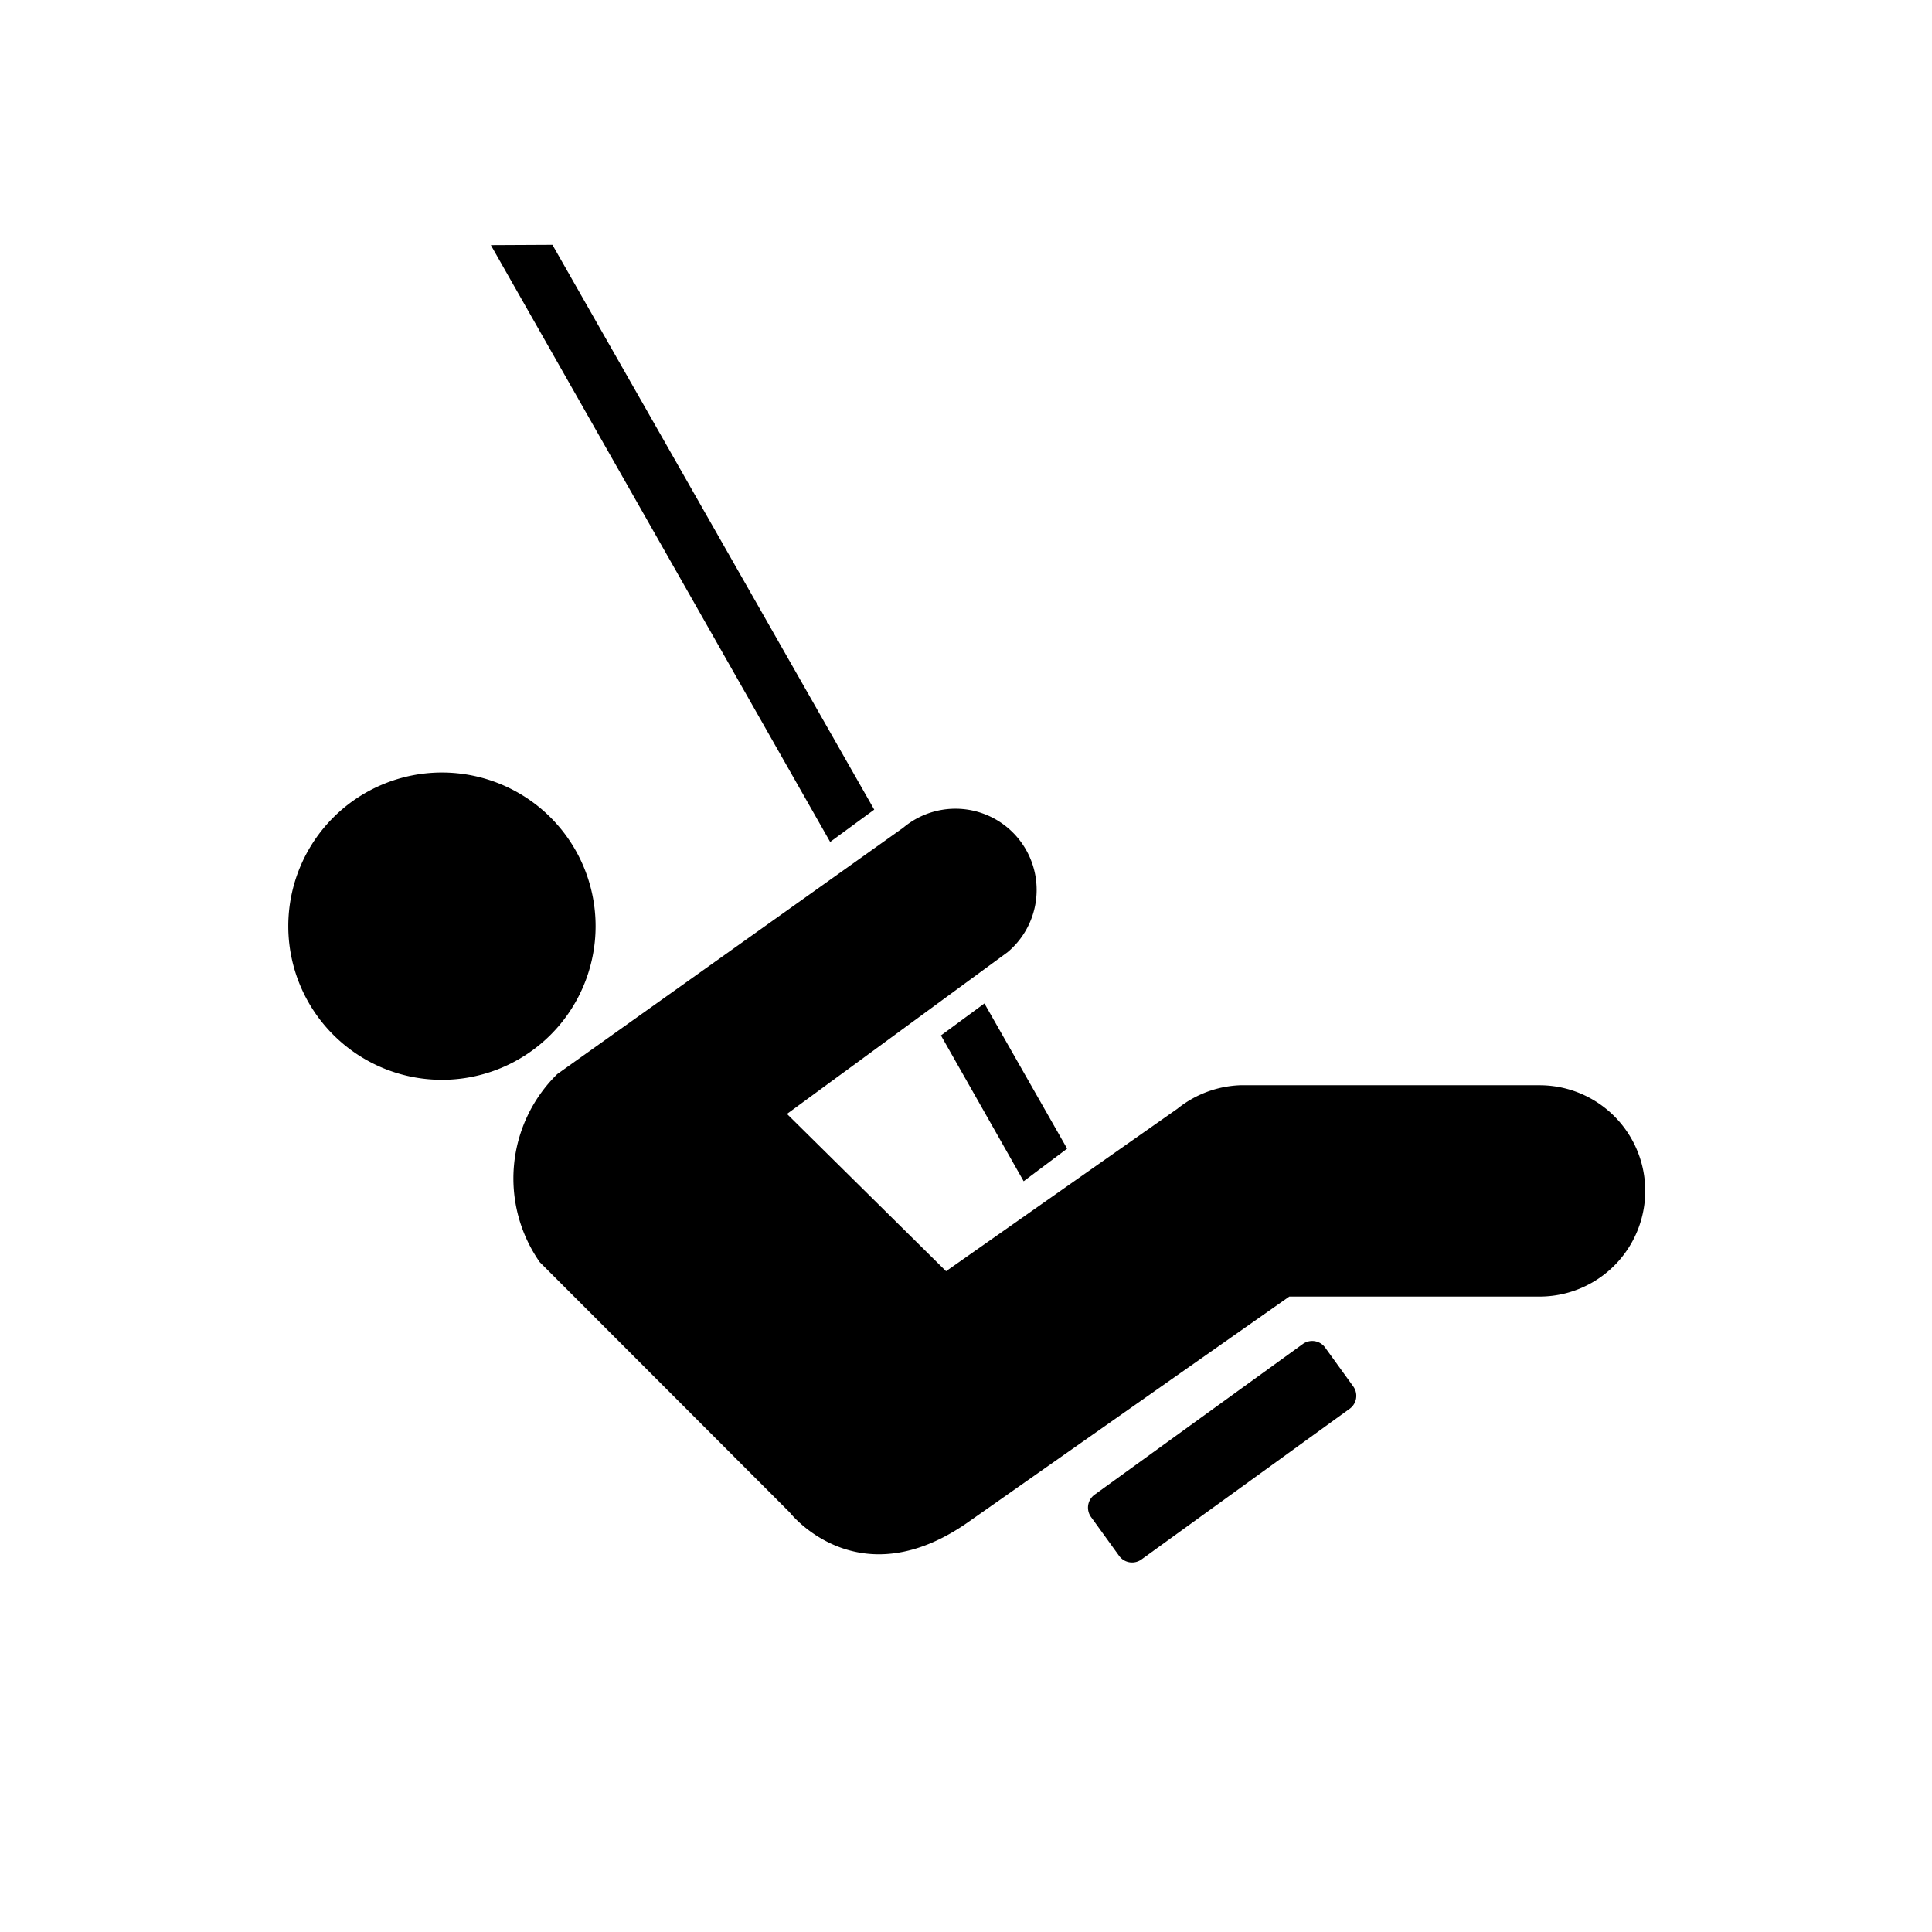 <svg xmlns="http://www.w3.org/2000/svg" viewBox="0 0 64 64"><g id="icon-playground" data-name="icon-playground"><path class="cls-2" d="M14.63,35.77a5.09,5.09,0,1,0-5.08-5.1A5.09,5.09,0,0,0,14.63,35.77Z"></path><path class="cls-2" d="M43.16,44.52a.53.53,0,0,1,.73.11l.94,1.3a.53.53,0,0,1-.11.73l-6.91,5a.53.53,0,0,1-.73-.11l-.94-1.3a.53.53,0,0,1,.11-.73Z"></path><polygon class="cls-2" points="35.35 38.05 32.61 33.24 31.17 34.3 33.91 39.13 35.35 38.05"></polygon><polygon class="cls-2" points="28.96 26.82 18.3 8.11 16.26 8.12 27.5 27.89 28.96 26.82"></polygon><path class="cls-2" d="M39,36.73a3.53,3.53,0,0,1,2.08-.78H51a3.48,3.48,0,1,1,0,7H42.71L32.16,50.36c-3.72,2.68-6-.26-6-.26l-8.28-8.29a4.84,4.84,0,0,1,.58-6.23l11.46-8.16a2.69,2.69,0,1,1,3.46,4.12L26.07,36.9l5.27,5.21Z"></path></g></svg>
